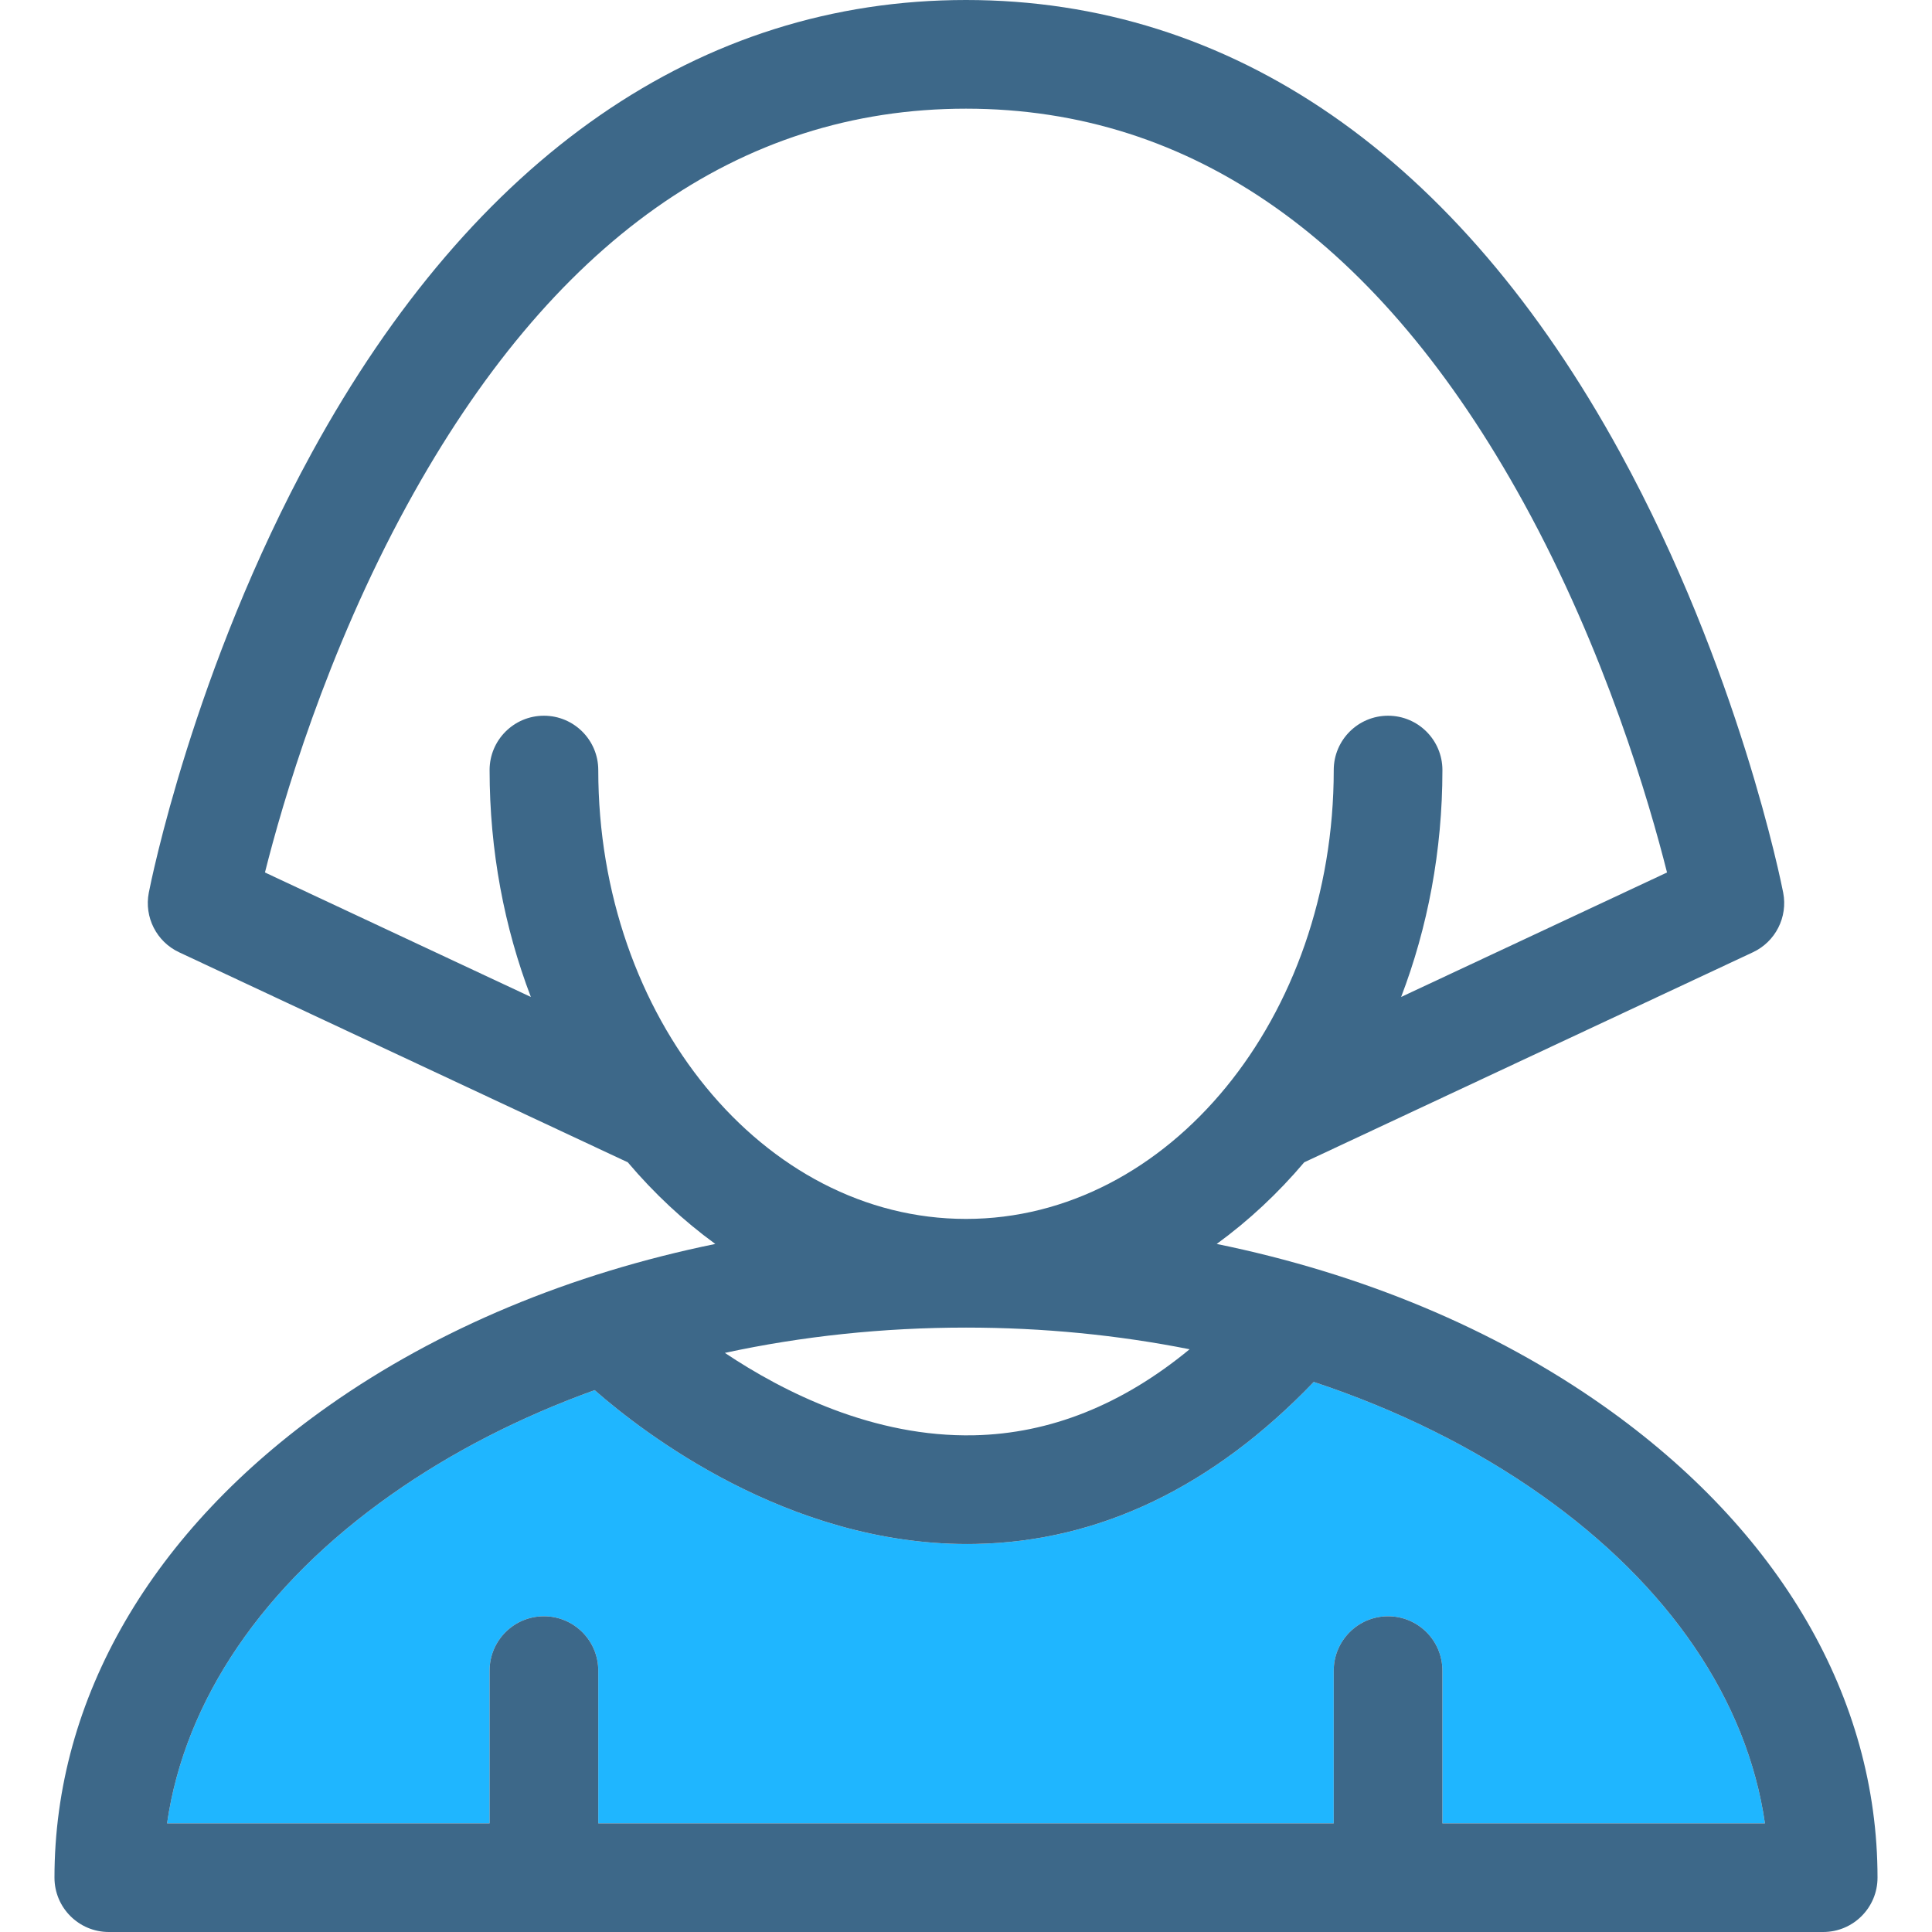 <?xml version="1.0" encoding="iso-8859-1"?>
<!-- Generator: Adobe Illustrator 18.0.0, SVG Export Plug-In . SVG Version: 6.00 Build 0)  -->
<!DOCTYPE svg PUBLIC "-//W3C//DTD SVG 1.1//EN" "http://www.w3.org/Graphics/SVG/1.1/DTD/svg11.dtd">
<svg version="1.1" id="Capa_1" xmlns="http://www.w3.org/2000/svg" xmlns:xlink="http://www.w3.org/1999/xlink" x="0px" y="0px"
	 viewBox="0 0 426.668 426.668" style="enable-background:new 0 0 426.668 426.668;" xml:space="preserve">
<g>
	<g>
		<path style="fill:none;" d="M262.717,297.977c-15.844-3.152-32.422-4.787-49.381-4.787c-18.346,0-36.248,1.91-53.252,5.588
			c13.012,8.693,32.871,18.672,55.041,18.195C231.893,316.615,247.846,310.234,262.717,297.977z"/>
		<path style="fill:none;" d="M213.336,269.19c44.779,0,81.211-44.469,81.211-99.127c0-6.627,5.371-12,12-12c6.627,0,12,5.373,12,12
			c0,17.834-3.262,34.791-9.115,50.107l58.717-27.487c-3.918-15.552-13.627-48.858-31.678-81.688
			C304.732,53.27,263.303,24,213.334,24c-50.115,0-91.635,29.432-123.402,87.479c-17.936,32.77-27.535,65.75-31.418,81.201
			l58.723,27.49c-5.854-15.316-9.113-32.273-9.113-50.107c0-6.627,5.371-12,12-12c6.627,0,12,5.373,12,12
			C132.123,224.721,168.555,269.19,213.336,269.19z"/>
		<path style="fill:#1fb6ff;" d="M340.277,330.092c-14.775-10.418-31.721-18.785-50.143-24.902
			c-22.273,23.223-47.393,35.26-74.709,35.781c-0.609,0.012-1.227,0.018-1.834,0.018c-39.637,0-71.408-24.465-82.271-33.984
			c-16.408,5.92-31.56,13.662-44.928,23.088c-28.34,19.982-45.568,45.4-49.498,72.576h71.227V368.94c0-6.627,5.373-12,12-12
			c6.629,0,12,5.373,12,12v33.728h162.424V368.94c0-6.627,5.373-12,12-12c6.629,0,12,5.373,12,12v33.728h71.229
			C385.844,375.492,368.615,350.074,340.277,330.092z"/>
		<path style="fill:#3D6889;" d="M354.107,310.478c-24.238-17.092-53.523-29.244-85.406-35.762
			c7.037-5.117,13.523-11.176,19.326-18.029l99.086-46.384c4.984-2.333,7.744-7.758,6.693-13.16
			c-0.389-1.987-9.777-49.242-36.016-97.187C322.002,34.564,272.051,0,213.334,0C154.619,0,104.666,34.564,68.877,99.957
			c-26.238,47.944-35.627,95.199-36.015,97.187c-1.051,5.402,1.708,10.827,6.692,13.16l99.088,46.384
			c5.803,6.853,12.289,12.912,19.326,18.029c-31.885,6.518-61.168,18.67-85.407,35.76C33.527,338,12.031,375.002,12.031,414.668
			c0,6.627,5.372,12,12,12h378.605c6.629,0,12-5.373,12-12C414.637,375.002,393.141,338,354.107,310.478z M318.545,402.668V368.94
			c0-6.627-5.371-12-12-12c-6.627,0-12,5.373-12,12v33.728H132.121V368.94c0-6.627-5.371-12-12-12c-6.627,0-12,5.373-12,12v33.728
			H36.895c3.93-27.176,21.158-52.594,49.498-72.576c13.367-9.426,28.52-17.168,44.928-23.088
			c10.863,9.52,42.635,33.984,82.271,33.984c0.607,0,1.225-0.006,1.834-0.018c27.316-0.522,52.436-12.559,74.709-35.781
			c18.422,6.117,35.367,14.484,50.143,24.902c28.338,19.982,45.566,45.4,49.496,72.576H318.545z M160.084,298.777
			c17.004-3.678,34.906-5.588,53.252-5.588c16.959,0,33.537,1.635,49.381,4.787c-14.871,12.258-30.824,18.639-47.592,18.996
			C192.955,317.449,173.096,307.471,160.084,298.777z M132.123,170.063c0-6.627-5.373-12-12-12c-6.629,0-12,5.373-12,12
			c0,17.834,3.26,34.791,9.113,50.107l-58.723-27.49c3.883-15.451,13.482-48.432,31.418-81.201
			C121.699,53.432,163.219,24,213.334,24c49.969,0,91.398,29.27,123.137,86.994c18.051,32.83,27.76,66.137,31.678,81.688
			l-58.717,27.487c5.853-15.316,9.115-32.273,9.115-50.107c0-6.627-5.373-12-12-12c-6.629,0-12,5.373-12,12
			c0,54.658-36.432,99.127-81.211,99.127C168.555,269.19,132.123,224.721,132.123,170.063z"/>
	</g>
</g>
<g>
</g>
<g>
</g>
<g>
</g>
<g>
</g>
<g>
</g>
<g>
</g>
<g>
</g>
<g>
</g>
<g>
</g>
<g>
</g>
<g>
</g>
<g>
</g>
<g>
</g>
<g>
</g>
<g>
</g>
</svg>
